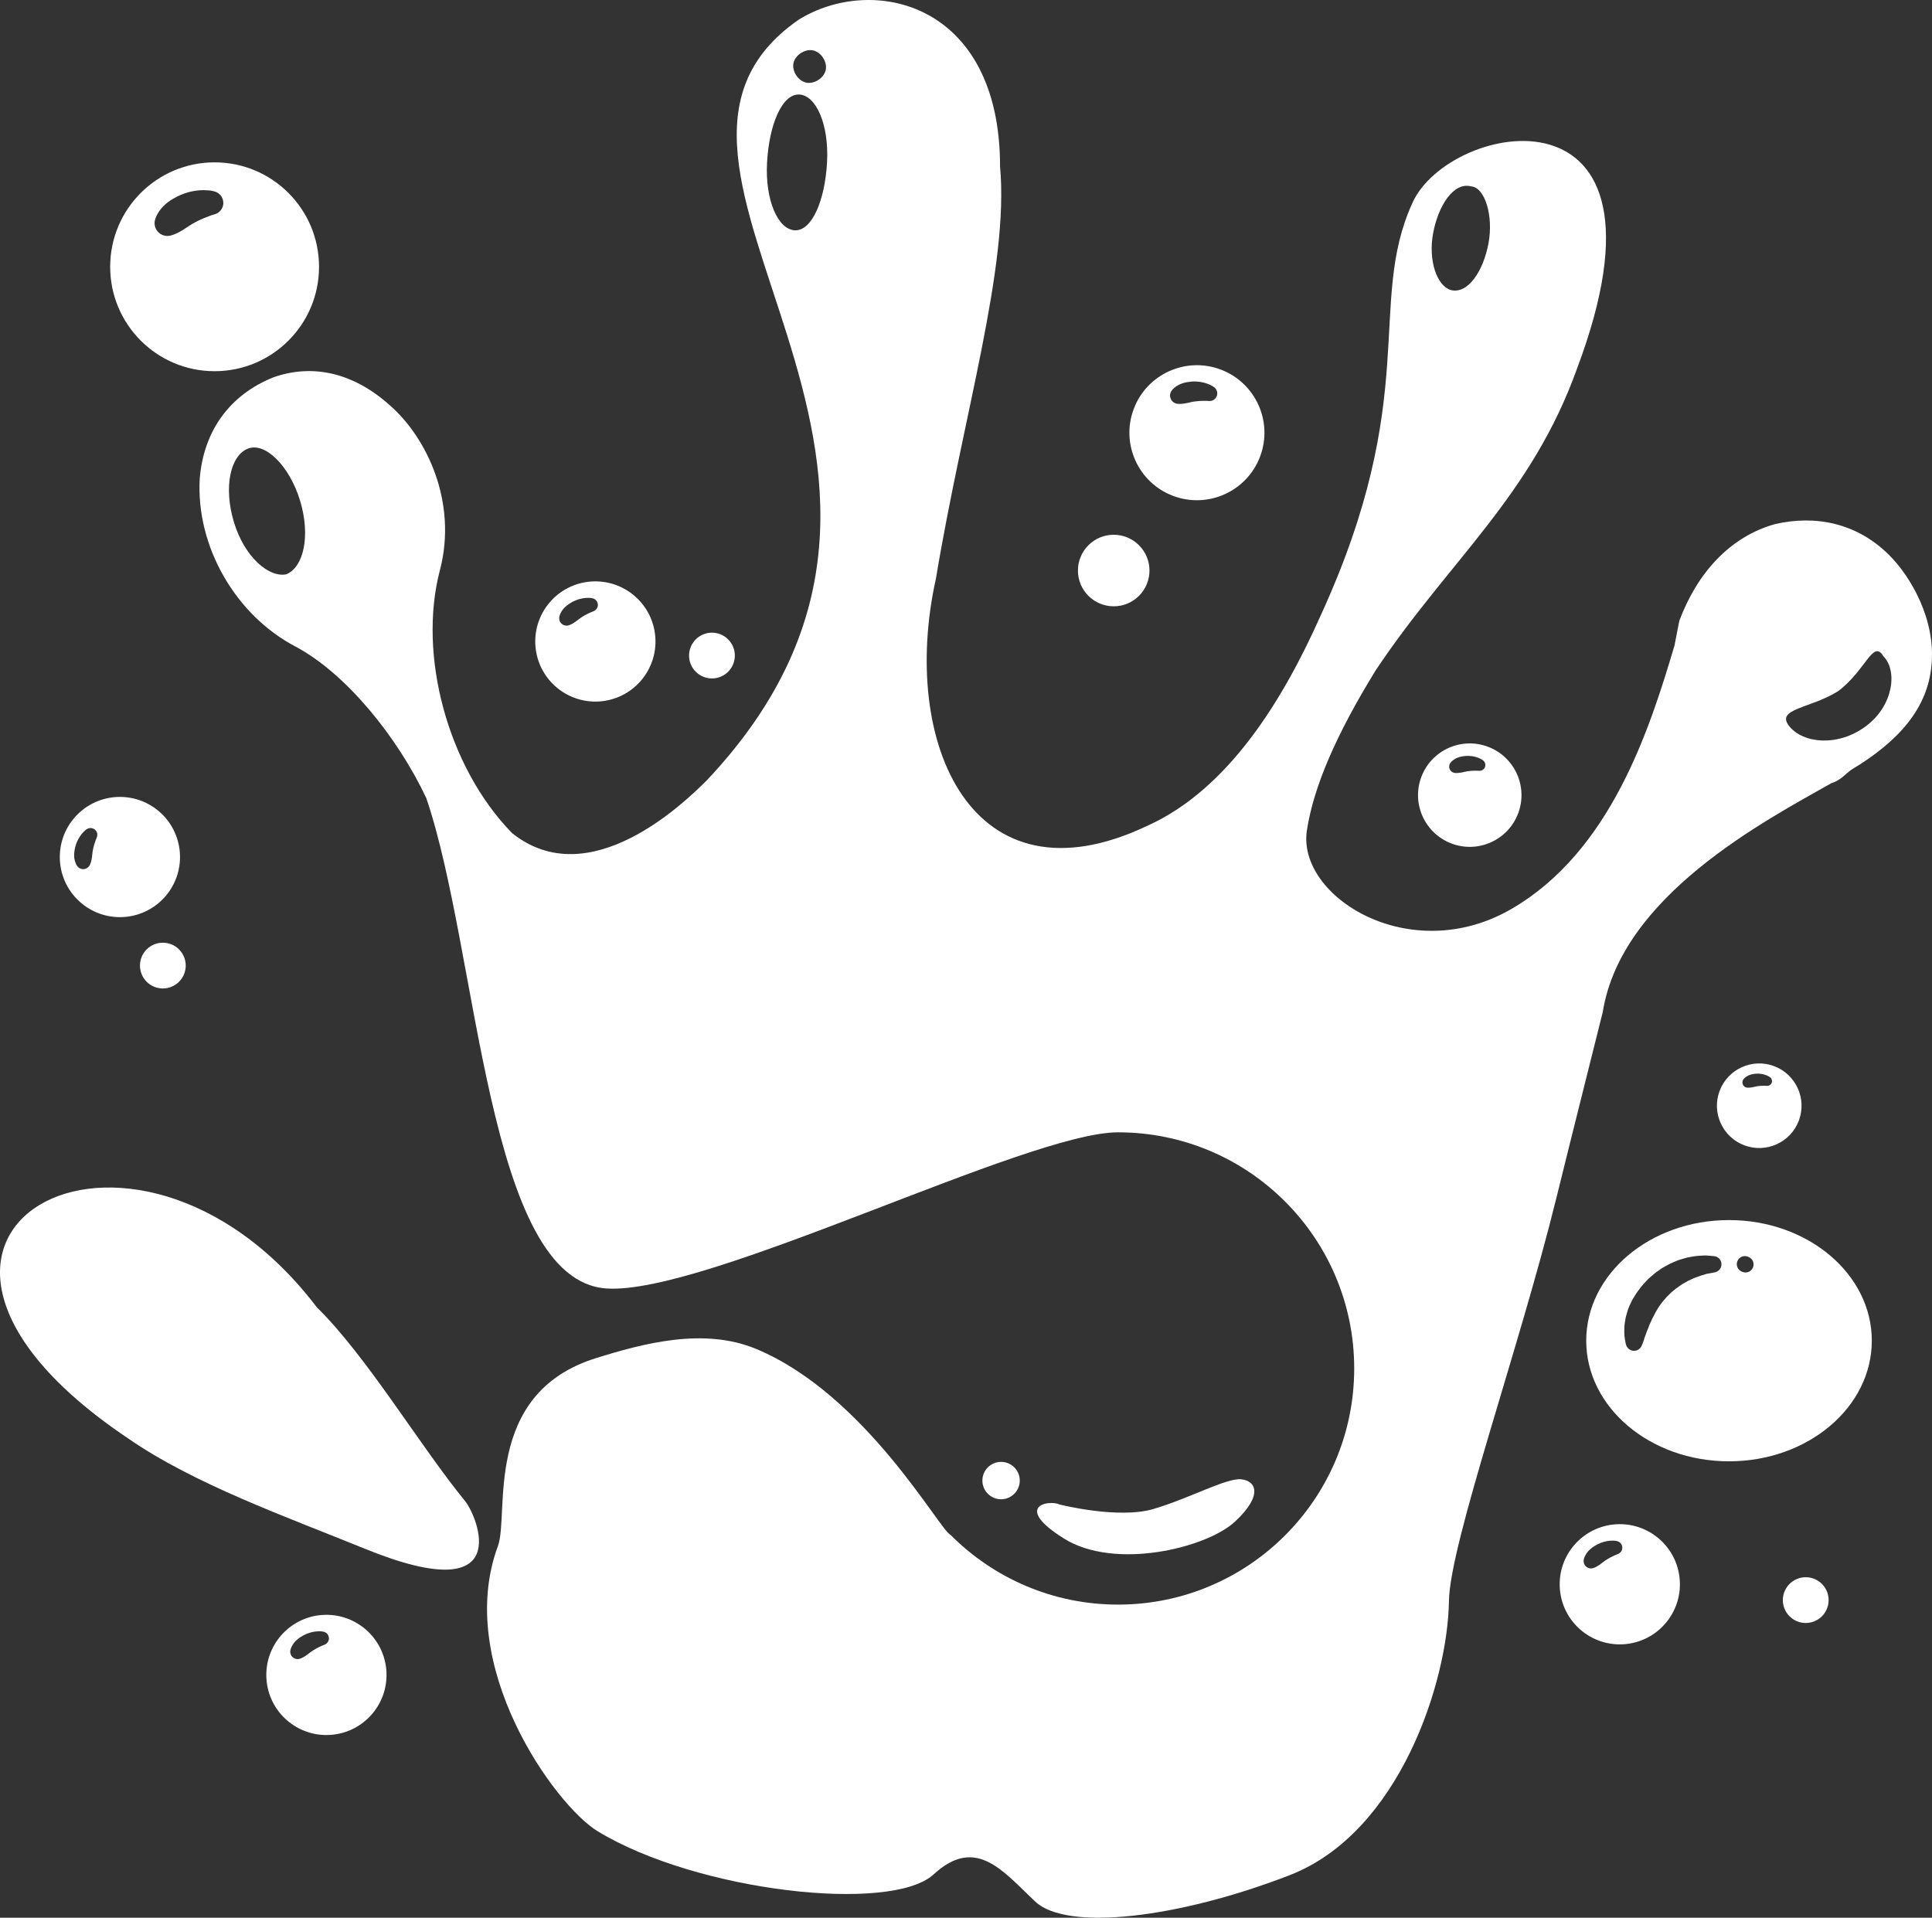 <svg version="1.1" id="图层_1" x="0px" y="0px" width="151.109px" height="150px" viewBox="0 0 151.109 150" enable-background="new 0 0 151.109 150" xml:space="preserve" xmlns="http://www.w3.org/2000/svg" xmlns:xlink="http://www.w3.org/1999/xlink" xmlns:xml="http://www.w3.org/XML/1998/namespace">
  <rect x="0" y="0" width="151.109" height="150" fill="#333333" stroke="none"/>
  <g>
    <circle fill="#FFFFFF" cx="12.737" cy="75.525" r="1.79" class="color c1"/>
    <circle fill="#FFFFFF" cx="87.107" cy="44.626" r="2.798" class="color c1"/>
    <circle fill="#FFFFFF" cx="141.233" cy="125.156" r="1.79" class="color c1"/>
    <circle fill="#FFFFFF" cx="55.684" cy="51.276" r="1.79" class="color c1"/>
    <path fill="#FFFFFF" d="M135.233,95.431c-6.169,0-11.169,4.224-11.169,9.434c0,5.212,4.999,9.435,11.169,9.435
		c6.167,0,11.168-4.223,11.168-9.435C146.401,99.655,141.4,95.431,135.233,95.431z M134.129,99.517c0,0-0.15,0.03-0.42,0.082
		c-0.066,0.012-0.141,0.023-0.222,0.038c-0.066,0.02-0.137,0.044-0.214,0.068c-0.146,0.043-0.313,0.083-0.506,0.165
		c-0.096,0.036-0.193,0.072-0.294,0.108c-0.098,0.047-0.198,0.093-0.304,0.143c-0.104,0.046-0.209,0.098-0.311,0.164
		c-0.104,0.057-0.21,0.117-0.316,0.178c-0.202,0.145-0.417,0.282-0.61,0.45c-0.206,0.153-0.382,0.349-0.573,0.527
		c-0.159,0.205-0.348,0.384-0.486,0.599c-0.162,0.198-0.27,0.425-0.4,0.628c-0.098,0.222-0.23,0.42-0.311,0.628
		c-0.043,0.103-0.092,0.199-0.139,0.296c-0.039,0.099-0.075,0.192-0.109,0.288c-0.085,0.182-0.143,0.355-0.197,0.513
		c-0.026,0.076-0.057,0.149-0.087,0.219c-0.021,0.068-0.034,0.136-0.054,0.191c-0.076,0.235-0.139,0.376-0.139,0.376l-0.039,0.089
		c-0.145,0.33-0.528,0.479-0.856,0.336c-0.187-0.083-0.315-0.244-0.366-0.425c0,0-0.047-0.169-0.095-0.475
		c-0.026-0.155-0.044-0.343-0.038-0.556c0-0.217-0.002-0.464,0.046-0.726c0.022-0.131,0.042-0.271,0.071-0.415
		c0.039-0.137,0.078-0.281,0.126-0.43c0.077-0.301,0.233-0.586,0.374-0.894c0.178-0.286,0.349-0.591,0.574-0.864
		c0.205-0.288,0.452-0.548,0.703-0.804c0.271-0.232,0.535-0.477,0.829-0.667c0.28-0.216,0.597-0.358,0.888-0.521
		c0.308-0.129,0.595-0.271,0.891-0.344c0.146-0.043,0.287-0.082,0.424-0.123c0.139-0.027,0.273-0.05,0.404-0.072
		c0.253-0.049,0.509-0.066,0.73-0.076c0.113-0.006,0.215-0.011,0.31-0.014c0.083,0.005,0.157,0.014,0.228,0.018
		c0.271,0.024,0.426,0.038,0.426,0.038c0.352,0.032,0.607,0.344,0.573,0.694C134.613,99.237,134.398,99.462,134.129,99.517z
		 M137.109,99.132c-0.098,0.248-0.336,0.398-0.586,0.398c-0.079,0-0.158-0.014-0.236-0.046l-0.04-0.016
		c-0.325-0.123-0.489-0.49-0.364-0.813c0.123-0.325,0.487-0.49,0.814-0.366l0.061,0.024
		C137.082,98.443,137.238,98.81,137.109,99.132z" class="color c1"/>
    <path fill="#FFFFFF" d="M16.785,29.034c4.511,0,8.168-3.655,8.168-8.166c0-4.512-3.657-8.169-8.168-8.169
		c-4.512,0-8.168,3.657-8.168,8.169C8.617,25.379,12.273,29.034,16.785,29.034z M12.104,17.284c0,0,0.063-0.379,0.385-0.813
		c0.149-0.223,0.374-0.445,0.637-0.651c0.27-0.203,0.581-0.377,0.906-0.532c0.324-0.144,0.666-0.256,0.99-0.321
		c0.329-0.068,0.637-0.094,0.898-0.094c0.127,0,0.262,0.007,0.378,0.017c0.121,0.006,0.206,0.019,0.262,0.033
		c0.128,0.032,0.2,0.048,0.2,0.048c0.497,0.122,0.801,0.619,0.682,1.119c-0.08,0.325-0.328,0.572-0.631,0.664
		c0,0-0.069,0.024-0.195,0.062c-0.068,0.011-0.135,0.035-0.187,0.062c-0.063,0.023-0.131,0.053-0.21,0.079
		c-0.328,0.121-0.734,0.299-1.111,0.515c-0.379,0.212-0.71,0.482-1.018,0.638c-0.295,0.171-0.57,0.259-0.57,0.259l-0.119,0.04
		c-0.529,0.167-1.095-0.124-1.264-0.652C12.086,17.599,12.078,17.433,12.104,17.284z" class="color c1"/>
    <path fill="#FFFFFF" d="M12.988,70.047c1.663-1.994,1.397-4.958-0.596-6.622c-1.994-1.664-4.959-1.396-6.623,0.597
		c-1.663,1.993-1.396,4.958,0.598,6.623C8.36,72.309,11.324,72.041,12.988,70.047z M6.068,67.782c0,0-0.145-0.167-0.217-0.469
		c-0.043-0.148-0.059-0.329-0.053-0.521c0.01-0.194,0.047-0.396,0.1-0.596c0.056-0.198,0.132-0.39,0.223-0.558
		c0.092-0.17,0.193-0.316,0.289-0.431c0.048-0.056,0.102-0.114,0.147-0.162c0.048-0.05,0.085-0.083,0.112-0.103
		c0.061-0.045,0.094-0.071,0.094-0.071c0.238-0.176,0.57-0.126,0.746,0.11c0.114,0.157,0.132,0.356,0.061,0.524
		c0,0-0.015,0.039-0.044,0.109c-0.021,0.035-0.034,0.072-0.042,0.105c-0.013,0.037-0.025,0.078-0.043,0.122
		c-0.066,0.189-0.139,0.434-0.182,0.681c-0.046,0.246-0.049,0.491-0.094,0.685c-0.033,0.193-0.096,0.347-0.096,0.347l-0.026,0.068
		c-0.122,0.293-0.458,0.437-0.755,0.317C6.202,67.905,6.125,67.848,6.068,67.782z" class="color c1"/>
    <path fill="#FFFFFF" d="M46.889,54.865c2.59-0.179,4.545-2.423,4.367-5.013c-0.178-2.59-2.423-4.545-5.014-4.368
		c-2.59,0.179-4.545,2.422-4.367,5.013S44.298,55.042,46.889,54.865z M43.924,47.821c0.078-0.133,0.197-0.271,0.34-0.399
		c0.147-0.127,0.319-0.24,0.5-0.342c0.181-0.095,0.372-0.173,0.557-0.223c0.186-0.053,0.361-0.08,0.512-0.09
		c0.072-0.004,0.15-0.006,0.217-0.005c0.07-0.001,0.119,0.002,0.152,0.009c0.074,0.012,0.117,0.019,0.117,0.019
		c0.29,0.05,0.484,0.325,0.436,0.615c-0.033,0.19-0.166,0.341-0.337,0.406c0,0-0.038,0.017-0.108,0.043
		c-0.039,0.01-0.076,0.026-0.105,0.043c-0.035,0.016-0.074,0.035-0.117,0.053c-0.184,0.082-0.41,0.201-0.617,0.341
		c-0.211,0.137-0.389,0.304-0.56,0.406c-0.163,0.11-0.317,0.172-0.317,0.172l-0.067,0.027c-0.297,0.117-0.633-0.028-0.751-0.325
		c-0.035-0.089-0.047-0.183-0.038-0.27C43.735,48.303,43.756,48.081,43.924,47.821z" class="color c1"/>
    <path fill="#FFFFFF" d="M126.367,119.227c-2.59,0.18-4.546,2.423-4.367,5.014c0.178,2.591,2.422,4.544,5.012,4.367
		c2.592-0.18,4.547-2.423,4.369-5.013C131.202,121.004,128.957,119.05,126.367,119.227z M126.541,121.554
		c0,0-0.038,0.017-0.108,0.043c-0.039,0.011-0.075,0.027-0.104,0.044c-0.036,0.016-0.074,0.035-0.117,0.053
		c-0.184,0.082-0.41,0.201-0.619,0.34c-0.209,0.137-0.389,0.305-0.559,0.406c-0.163,0.11-0.317,0.172-0.317,0.172l-0.067,0.028
		c-0.297,0.116-0.633-0.029-0.751-0.325c-0.034-0.089-0.046-0.183-0.038-0.27c0,0,0.021-0.222,0.189-0.482
		c0.076-0.133,0.196-0.271,0.34-0.398c0.146-0.128,0.318-0.24,0.498-0.342c0.182-0.095,0.373-0.174,0.558-0.224
		c0.187-0.053,0.362-0.079,0.511-0.089c0.074-0.005,0.151-0.007,0.219-0.006c0.069-0.001,0.119,0.003,0.151,0.009
		c0.075,0.013,0.117,0.02,0.117,0.02c0.29,0.05,0.483,0.325,0.436,0.615C126.844,121.338,126.713,121.49,126.541,121.554z" class="color c1"/>
    <path fill="#FFFFFF" d="M25.207,126.318c-2.59,0.18-4.545,2.423-4.367,5.014s2.422,4.544,5.013,4.367
		c2.591-0.18,4.546-2.423,4.368-5.013C30.042,128.095,27.797,126.141,25.207,126.318z M25.381,128.645c0,0-0.037,0.017-0.108,0.043
		c-0.038,0.01-0.075,0.027-0.104,0.044c-0.035,0.016-0.074,0.034-0.117,0.052c-0.184,0.083-0.41,0.202-0.618,0.341
		c-0.21,0.137-0.389,0.304-0.56,0.406c-0.162,0.11-0.317,0.172-0.317,0.172l-0.067,0.028c-0.297,0.116-0.633-0.029-0.75-0.325
		c-0.035-0.089-0.047-0.183-0.038-0.27c0,0,0.021-0.222,0.188-0.482c0.077-0.133,0.197-0.271,0.34-0.398
		c0.146-0.128,0.318-0.24,0.499-0.342c0.182-0.095,0.372-0.174,0.557-0.224c0.187-0.053,0.362-0.079,0.512-0.09
		c0.073-0.004,0.151-0.006,0.218-0.005c0.07-0.001,0.119,0.003,0.152,0.009c0.074,0.012,0.116,0.02,0.116,0.02
		c0.29,0.05,0.484,0.325,0.437,0.615C25.685,128.428,25.553,128.581,25.381,128.645z" class="color c1"/>
    <path fill="#FFFFFF" d="M136.428,89.583c1.711,0.644,3.619-0.217,4.264-1.927c0.646-1.709-0.218-3.617-1.928-4.264
		c-1.709-0.645-3.617,0.219-4.264,1.928C133.855,87.03,134.719,88.937,136.428,89.583z M136.334,84.46c0,0,0.078-0.137,0.262-0.253
		c0.089-0.063,0.205-0.115,0.334-0.155c0.132-0.038,0.275-0.061,0.42-0.073c0.145-0.007,0.289-0.002,0.422,0.021
		c0.135,0.021,0.255,0.056,0.354,0.093c0.049,0.018,0.098,0.04,0.142,0.061s0.075,0.037,0.094,0.05
		c0.044,0.029,0.069,0.047,0.069,0.047c0.17,0.117,0.215,0.351,0.1,0.521c-0.078,0.111-0.207,0.169-0.336,0.161
		c0,0-0.029,0-0.082-0.004c-0.027-0.006-0.057-0.006-0.079-0.004c-0.028,0-0.059,0.001-0.091,0c-0.142-0.002-0.321,0.01-0.495,0.036
		c-0.175,0.027-0.339,0.082-0.478,0.097c-0.137,0.022-0.253,0.017-0.253,0.017l-0.052-0.002c-0.223-0.013-0.396-0.203-0.385-0.428
		C136.283,84.578,136.303,84.514,136.334,84.46z" class="color c1"/>
    <path fill="#FFFFFF" d="M91.75,38.786c2.73,1.028,5.775-0.346,6.806-3.075c1.03-2.729-0.349-5.774-3.077-6.805
		c-2.728-1.028-5.773,0.349-6.803,3.075C87.645,34.71,89.023,37.756,91.75,38.786z M91.602,30.61c0,0,0.125-0.217,0.418-0.403
		c0.142-0.1,0.327-0.184,0.533-0.248c0.209-0.06,0.438-0.095,0.67-0.116c0.229-0.013,0.462-0.002,0.674,0.033
		c0.214,0.033,0.406,0.087,0.563,0.147c0.078,0.028,0.158,0.064,0.227,0.097c0.071,0.032,0.119,0.059,0.15,0.081
		c0.07,0.047,0.109,0.075,0.109,0.075c0.273,0.187,0.344,0.558,0.158,0.831c-0.123,0.179-0.329,0.271-0.533,0.257
		c0,0-0.048,0-0.133-0.006c-0.045-0.007-0.09-0.009-0.126-0.004c-0.044,0-0.093,0.001-0.146-0.002
		c-0.226-0.003-0.513,0.016-0.79,0.058c-0.278,0.042-0.538,0.13-0.761,0.153c-0.218,0.036-0.404,0.028-0.404,0.028l-0.082-0.004
		c-0.357-0.02-0.633-0.325-0.615-0.681C91.521,30.797,91.553,30.695,91.602,30.61z" class="color c1"/>
    <path fill="#FFFFFF" d="M111.17,60.765c-0.789,2.09,0.268,4.424,2.357,5.213c2.09,0.788,4.424-0.266,5.213-2.356
		c0.789-2.09-0.267-4.423-2.357-5.212C114.293,57.62,111.959,58.676,111.17,60.765z M116.096,60.094
		c-0.096,0.137-0.252,0.207-0.409,0.197c0,0-0.036,0-0.101-0.004c-0.035-0.006-0.069-0.007-0.098-0.004
		c-0.033,0-0.07,0.001-0.111-0.002c-0.172-0.001-0.393,0.012-0.605,0.044c-0.213,0.033-0.412,0.101-0.582,0.118
		c-0.167,0.028-0.311,0.021-0.311,0.021l-0.063-0.003c-0.273-0.015-0.484-0.25-0.472-0.522c0.005-0.083,0.03-0.161,0.067-0.226
		c0,0,0.096-0.166,0.32-0.308c0.109-0.078,0.251-0.141,0.409-0.191c0.16-0.046,0.335-0.073,0.513-0.087
		c0.176-0.01,0.354-0.003,0.516,0.025c0.165,0.025,0.313,0.065,0.432,0.113c0.06,0.022,0.121,0.049,0.174,0.074
		c0.055,0.024,0.092,0.045,0.115,0.062c0.054,0.036,0.084,0.058,0.084,0.058C116.184,59.6,116.237,59.884,116.096,60.094z" class="color c1"/>
    <circle fill="#FFFFFF" cx="78.298" cy="115.806" r="1.462" class="color c1"/>
    <path fill="#FFFFFF" d="M96.601,119.011c2.224-2.075,1.625-3.19,0.474-3.306c-1.15-0.116-4.137,1.533-6.885,2.331
		s-7.297-0.354-7.297-0.354c-0.916-0.414-3.669,0.158,0.324,2.659C87.21,122.841,94.385,121.08,96.601,119.011z" class="color c1"/>
    <path fill="#FFFFFF" d="M24.77,102.243c-14.443-19.016-38.46-5.698-14.805,10.229c5.197,3.611,12.463,6.177,18.563,8.664
		c11.964,4.877,8.777-2.585,7.86-3.708C32.812,113.044,28.684,106.076,24.77,102.243z" class="color c1"/>
    <path fill="#FFFFFF" d="M147.744,43.402c-2.521-2.504-5.742-3.133-8.895-2.412c-3.538,0.979-6.1,3.823-7.502,7.563l-0.377,1.932
		c-1.969,6.642-5.01,16.104-12.728,20.595c-7.949,4.627-16.822-0.945-16.025-6.131c0.526-3.433,2.313-7.532,5.38-12.516
		c5.732-8.599,12.183-13.616,15.766-23.65c8.6-22.932-10.033-19.346-12.898-12.898c-3.584,7.882,0.716,15.049-7.167,32.249
		c-2.866,6.448-7.167,13.615-13.615,16.481c-13.616,6.448-19.349-6.45-16.482-19.35c2.149-12.899,5.733-24.364,5.017-32.246
		c0-12.899-10.032-15.051-15.766-11.468c-16.482,11.468,16.482,34.398-7.166,59.481c-1.744,1.743-9.191,8.973-15.236,4.129
		c-5.051-5.176-7.383-13.959-5.641-20.569c1.377-5.252-0.978-10.367-3.987-12.95c-2.821-2.501-5.984-3.205-9.036-2.129
		c-3.395,1.362-5.455,4.159-5.763,7.921c-0.307,5.275,2.782,10.704,7.563,13.178c3.842,2.071,7.848,6.927,10.154,11.805
		c4.137,12.158,4.686,37.74,14.1,38.365c7.812,0.521,32.875-12.214,40.008-12.214c10.199,0,18.47,8.27,18.47,18.469
		c0,10.201-8.271,18.471-18.47,18.471c-5.119,0-9.75-2.085-13.096-5.448c-0.826-0.312-6.632-10.981-15.213-14.551
		c-4.108-1.709-8.877-0.418-12.537,0.725c-8.922,2.787-6.742,12.223-7.656,14.688c-3.439,9.279,4.42,20.259,7.801,22.315
		c7.776,4.725,22.965,6.431,26.279,3.371c3.32-3.055,5.435-0.226,7.941,2.127c2.504,2.353,11.26,1.283,19.887-2.056
		c8.61-3.329,12.385-15.146,12.474-21.448c0.065-4.501,5.508-19.779,8.397-31.507c1.393-5.653,3.614-14.461,3.633-14.562
		c1.445-9.084,12.624-14.928,17.89-17.909c0.708-0.197,1.155-0.778,1.542-1.038c3.789-2.269,5.968-4.855,6.275-8.14
		C151.436,48.471,149.426,45.065,147.744,43.402z M112.092,18.226c0.406-2.163,1.611-4.004,2.957-3.65
		c1.09,0.066,1.775,2.296,1.371,4.459c-0.405,2.164-1.609,4.005-2.957,3.649C112.391,22.347,111.689,20.39,112.092,18.226z
		 M22.386,44.921c-1.365,0.273-3.276-1.365-4.095-4.095c-0.818-2.729-0.273-5.187,1.092-5.733c1.365-0.545,3.275,1.366,4.096,4.096
		C24.297,41.919,23.75,44.375,22.386,44.921z M62.063,4.927c0.139-0.63,0.904-1.122,1.535-0.985c0.63,0.138,1.122,0.905,0.984,1.534
		c-0.137,0.63-0.904,1.123-1.534,0.984C62.418,6.324,61.927,5.558,62.063,4.927z M64.687,12.69c-0.163,2.967-1.171,5.36-2.498,5.324
		c-1.329-0.037-2.357-2.334-2.195-5.3c0.163-2.964,1.17-5.36,2.499-5.323C63.818,7.43,64.848,9.726,64.687,12.69z M145.947,56.795
		c-2.184,1.637-4.914,1.366-6.006,0c-1.092-1.365,1.639-1.365,3.822-2.73c2.184-1.638,2.73-4.096,3.549-2.73
		C148.404,52.428,148.132,55.157,145.947,56.795z" class="color c1"/>
  </g>
</svg>
